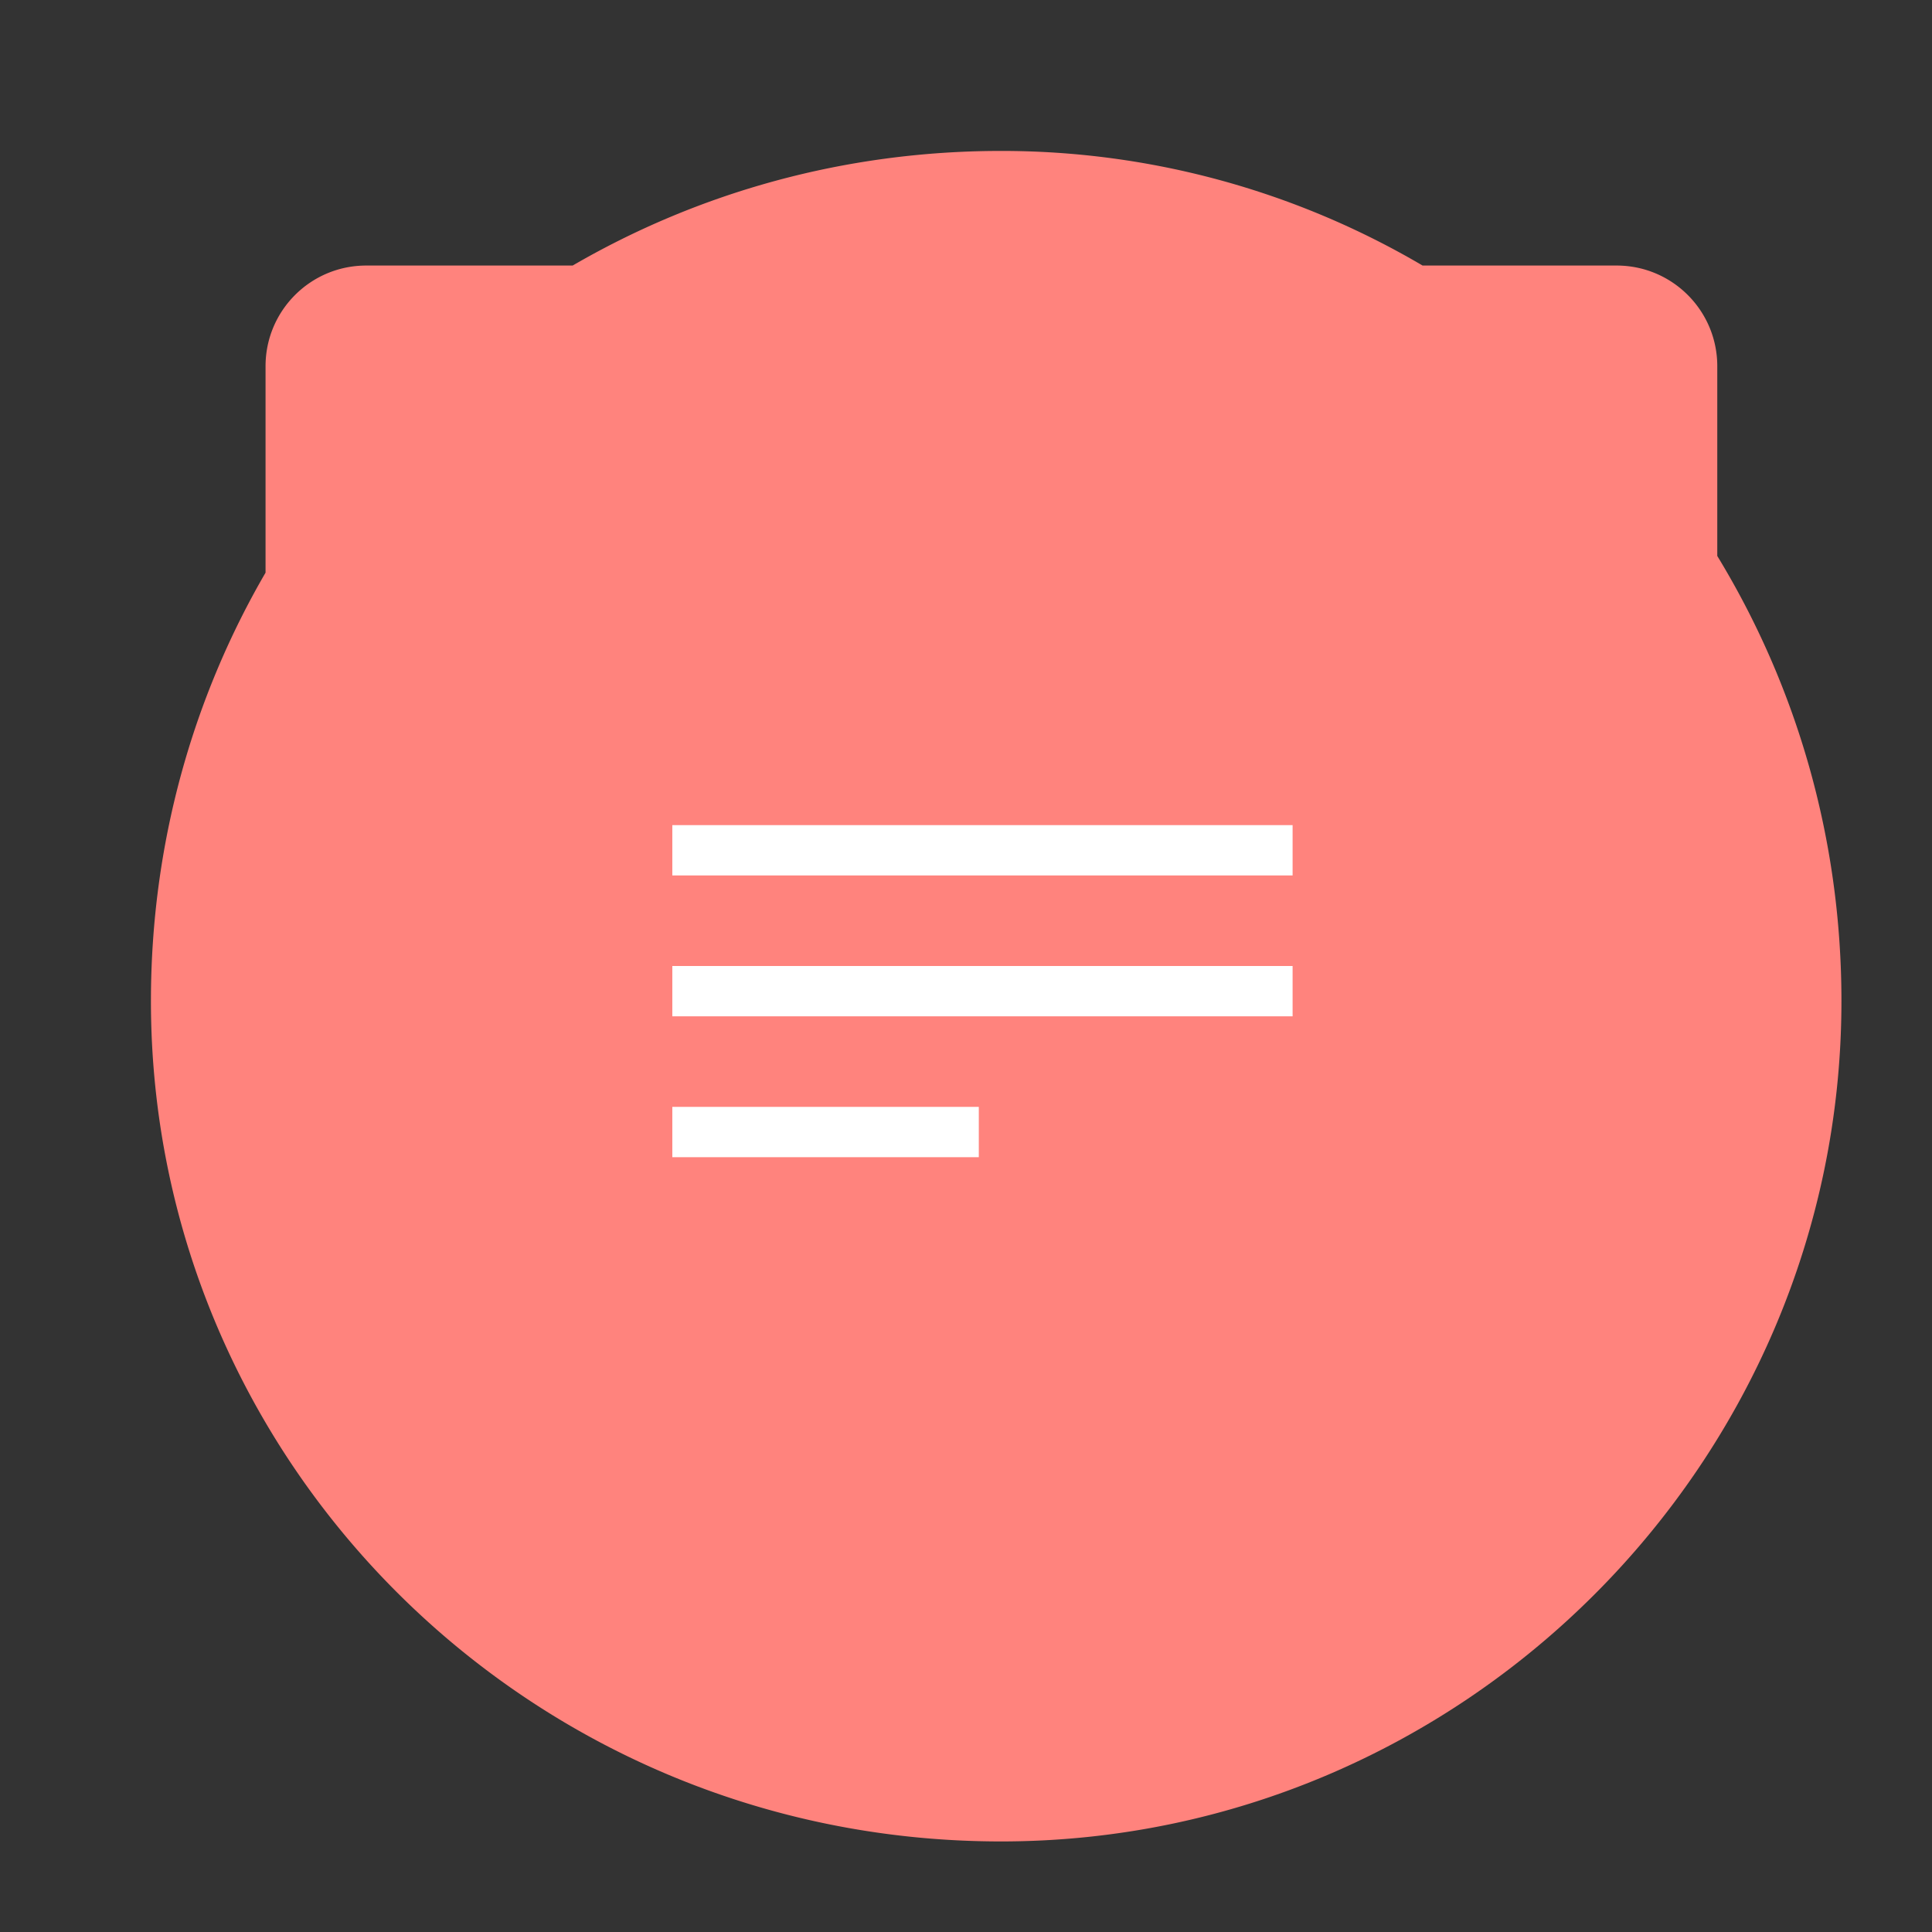 <svg xmlns="http://www.w3.org/2000/svg" width="192" height="192" fill="none"><rect width="100%" height="100%" fill="#333333" stroke="none"/><path fill="#FF837D" fill-rule="evenodd" d="M99.475 183C145.392 183 183 145.392 183 99.475c0-16.248-4.52-31.383-12.339-44.224V36.39c0-5.523-4.477-10-10-10h-19.287A82.472 82.472 0 0 0 99.474 15c-15.553 0-30.087 4.142-42.565 11.39H36.39c-5.522 0-10 4.477-10 10v20.52C19.143 69.386 15 83.92 15 99.474 15 145.392 52.608 183 99.475 183Z" clip-rule="evenodd"/><path stroke="#fff" stroke-linecap="square" stroke-width="5" d="M69.314 84.5h56.643m-56.643 14h56.643m-56.643 14h25.458"/></svg>